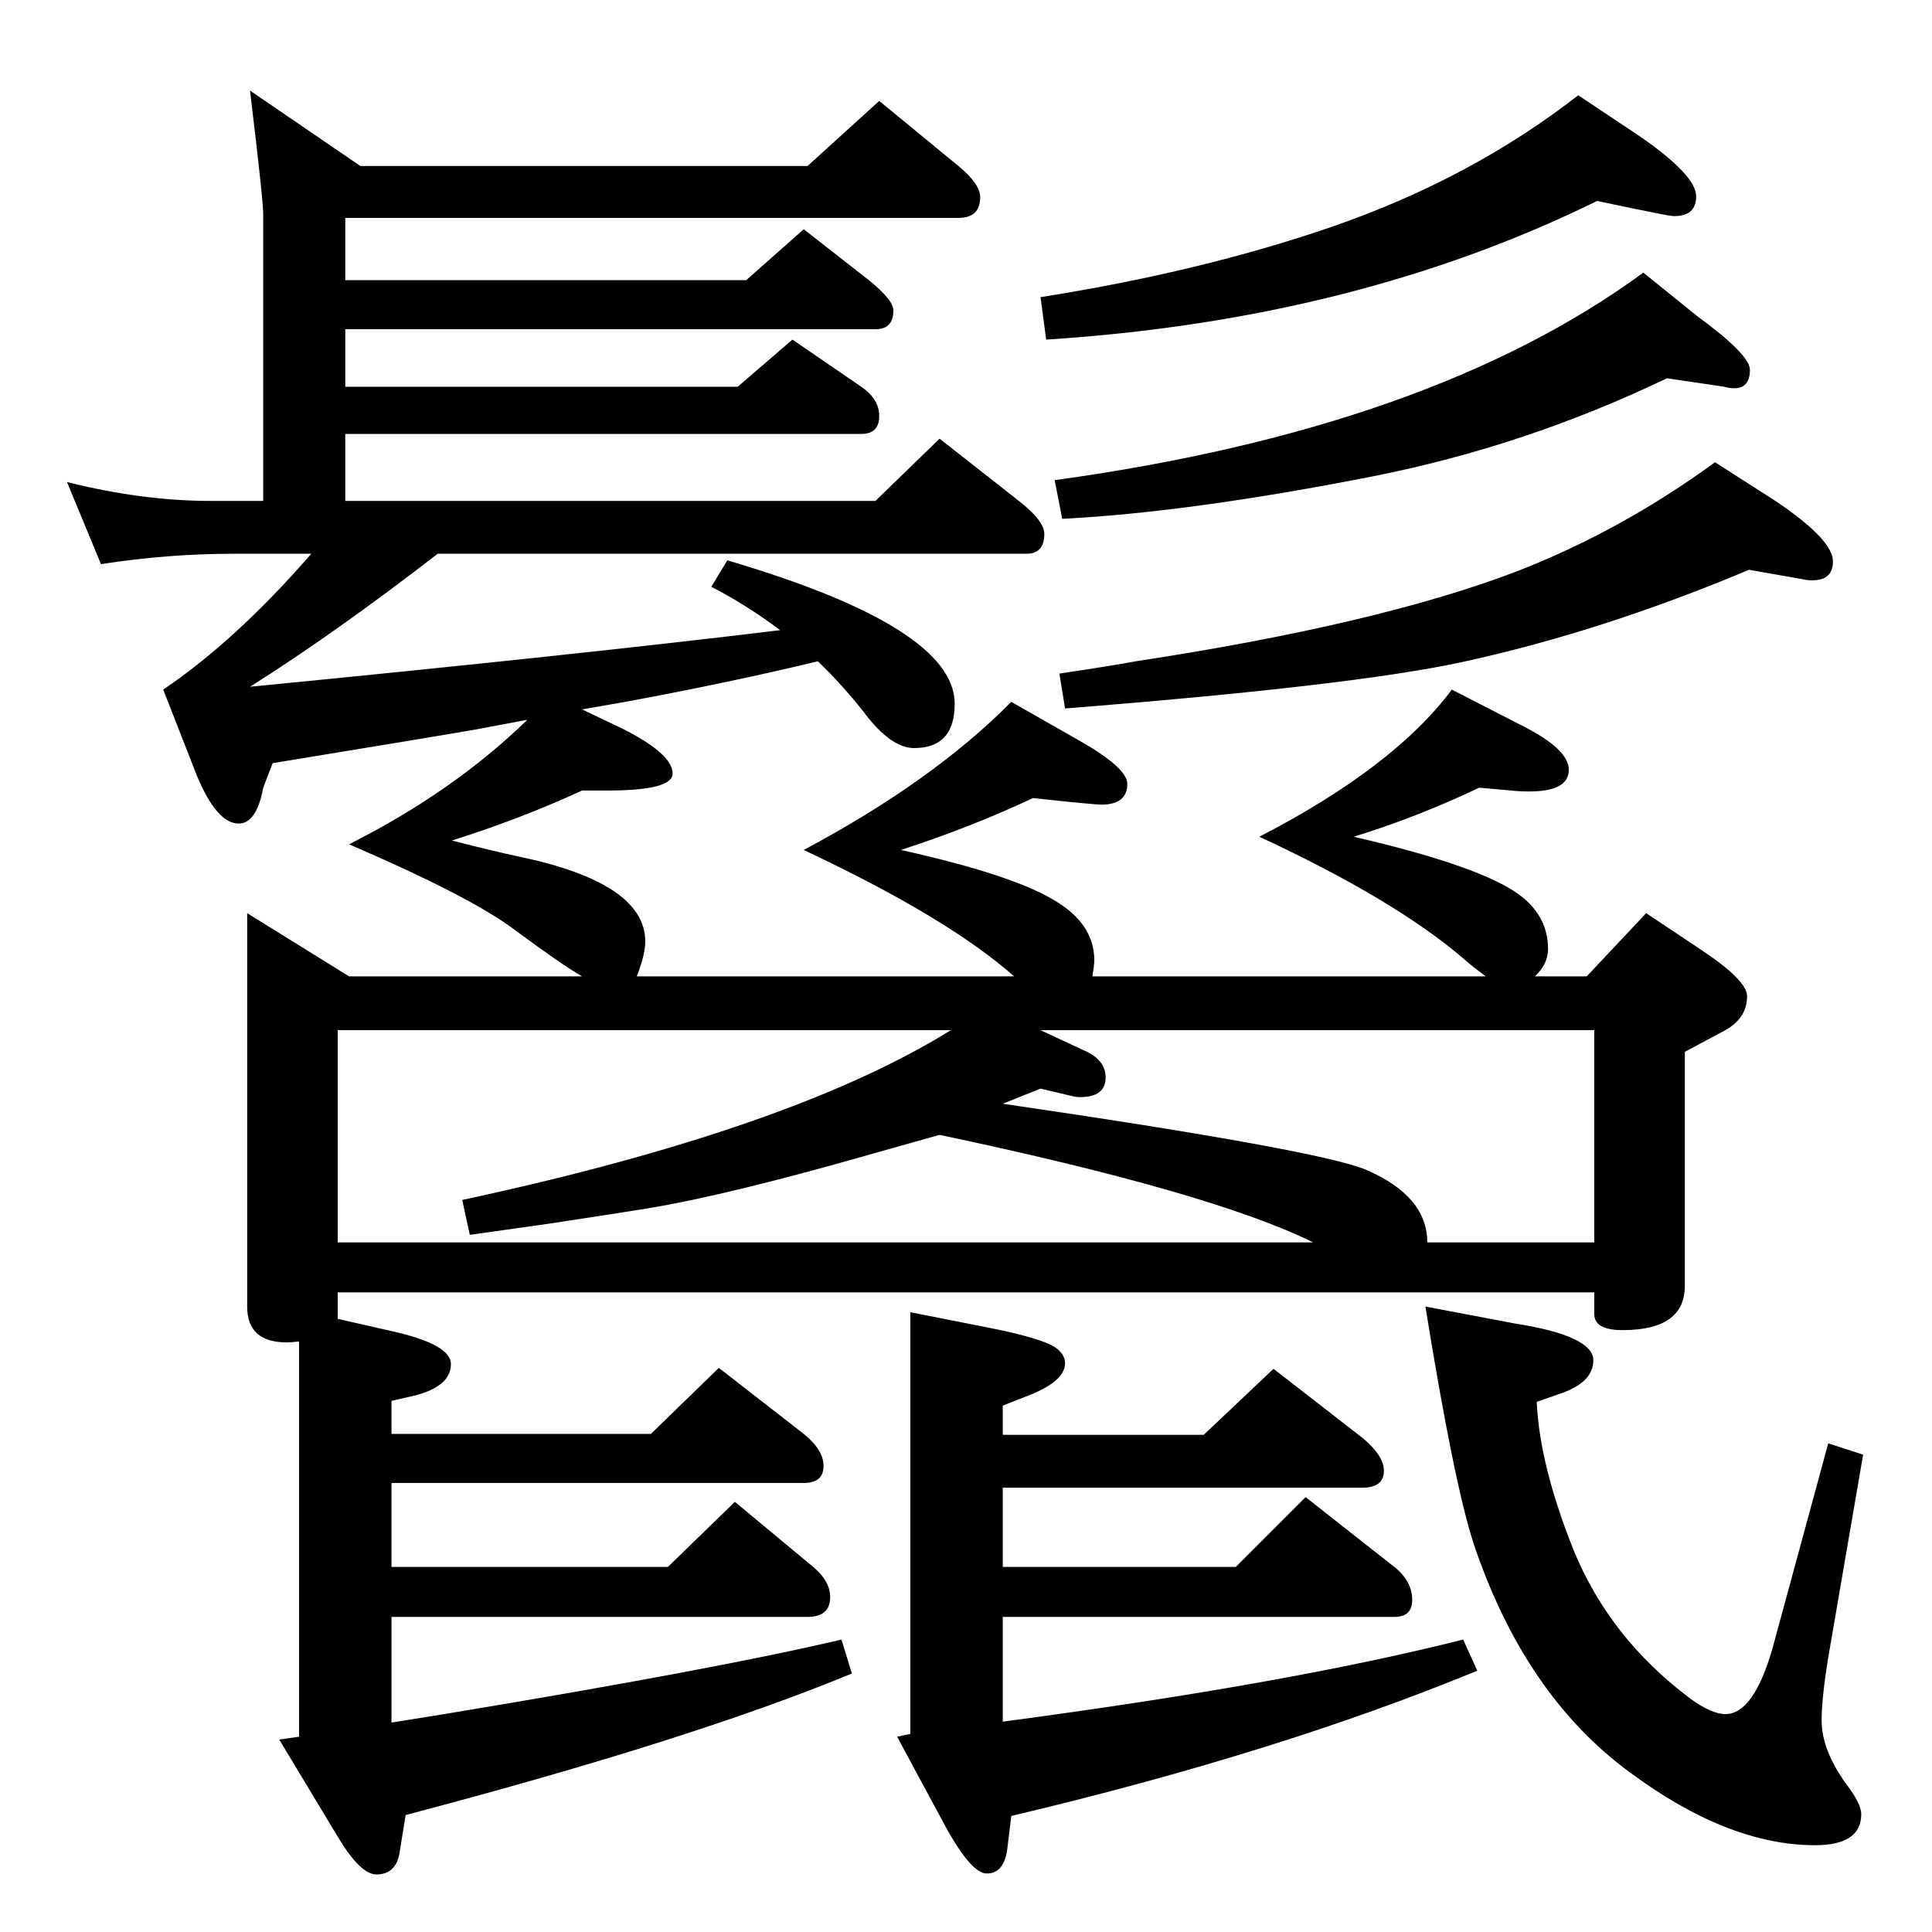 <?xml version="1.0" standalone="no"?>
<!DOCTYPE svg PUBLIC "-//W3C//DTD SVG 1.1//EN" "http://www.w3.org/Graphics/SVG/1.1/DTD/svg11.dtd" >
<svg xmlns="http://www.w3.org/2000/svg" xmlns:xlink="http://www.w3.org/1999/xlink" version="1.1" viewBox="0 -410 2048 2048">
  <g transform="matrix(1 0 0 -1 0 1638)">
   <path fill="currentColor"
d="M358 650l57 -13q63 -14 63 -35q0 -23 -37 -33l-26 -6v-35h275l72 70l90 -70q21 -17 21 -34q0 -18 -21 -18h-437v-89h293l71 69l83 -69q18 -15 18 -32q0 -21 -24 -21h-441v-112l56 9q290 48 421 79l11 -36q-169 -70 -473 -150l-6 -37q-3 -26 -25 -26q-17 0 -41 40l-62 103
l21 3v419q-8 -1 -13 -1q-42 0 -42 38v417l108 -67h247q-21 12 -71 49q-46 35 -176 91q111 56 189 132l-53 -10q-40 -7 -217 -36l-10 -26q-7 -38 -26 -38q-23 0 -44 50l-36 92q77 52 157 144h-82q-70 0 -141 -11l-36 87q80 -20 152 -20h56v304q0 15 -14 131l117 -80h474
l76 69l84 -69q23 -19 23 -33q0 -22 -23 -22h-650v-66h425l61 54l69 -54q26 -21 26 -32q0 -20 -19 -20h-562v-61h416l58 50l73 -50q19 -13 19 -31q0 -19 -19 -19h-547v-71h562l68 66l84 -66q27 -21 27 -35q0 -21 -19 -21h-624q-110 -85 -199 -141q348 34 562 60
q-36 27 -73 46l17 28q241 -71 241 -152q0 -47 -43 -47q-25 0 -54 39q-23 29 -48 53q-91 -22 -204 -43l-46 -8l42 -20q54 -27 54 -48q0 -18 -69 -18h-27q-65 -30 -138 -53q47 -12 71 -17q134 -28 134 -90q0 -14 -9 -37h400q-70 62 -223 134q137 73 220 157l72 -41
q51 -29 51 -46q0 -22 -28 -22q-3 0 -34 3l-38 4q-66 -31 -140 -55q117 -26 162 -53q43 -25 43 -64q0 -5 -2 -17h417q-15 11 -25 20q-73 62 -215 128q143 74 204 156l74 -38q50 -25 50 -47q0 -23 -42 -23q-10 0 -19 1l-34 3q-65 -31 -133 -52q117 -27 164 -54q42 -24 42 -65
q0 -16 -14 -29h55l63 67l57 -38q50 -33 50 -50q0 -23 -23 -36l-43 -23v-248q0 -47 -66 -47q-30 0 -30 17v23h-1332v-15v-13zM490 776q349 75 518 180h-650v-225h1034q-107 53 -396 114q-43 -12 -64 -18q-160 -46 -246 -60q-24 -4 -103 -16q-28 -4 -85 -12zM1513 731h177v225
h-587l45 -21q24 -10 24 -29q0 -21 -27 -21q-4 0 -8 1l-34 8l-40 -16q335 -49 385 -70q65 -28 65 -77zM965 286v371l81 -16q67 -13 77 -25q6 -6 6 -13q0 -19 -38 -34l-28 -11v-31h213l74 70l94 -73q23 -19 23 -35q0 -18 -23 -18h-381v-84h247l74 74l94 -74q19 -15 19 -35
q0 -18 -19 -18h-415v-111q302 40 488 87l15 -33q-211 -87 -494 -154l-4 -33q-3 -28 -22 -28q-17 0 -46 54l-49 91l14 3v76zM1629 562q3 -67 39 -157q38 -93 123 -157q23 -17 38 -17q30 0 50 70l59 217l37 -12l-37 -215q-7 -43 -7 -67q0 -31 26 -67q16 -21 16 -32
q0 -33 -49 -33q-92 0 -196 77q-112 82 -166 243q-21 65 -51 251l95 -18q83 -13 83 -39q0 -24 -37 -36zM1854 1444q-157 -66 -305 -98q-116 -25 -420 -49l-6 37q54 8 81 13q256 39 403 95q111 43 211 116l64 -41q61 -41 61 -64q0 -22 -26 -20q-2 0 -6 1zM1767 1647
q-150 -72 -312 -104q-193 -38 -329 -45l-8 41q399 55 624 220l57 -46q56 -41 56 -57q0 -23 -23 -19l-4 1zM1693 1835q-256 -126 -584 -147l-6 45q171 27 310 75q147 51 260 139l66 -44q59 -41 59 -63t-25 -21q-3 0 -42 8z" />
  </g>

</svg>

